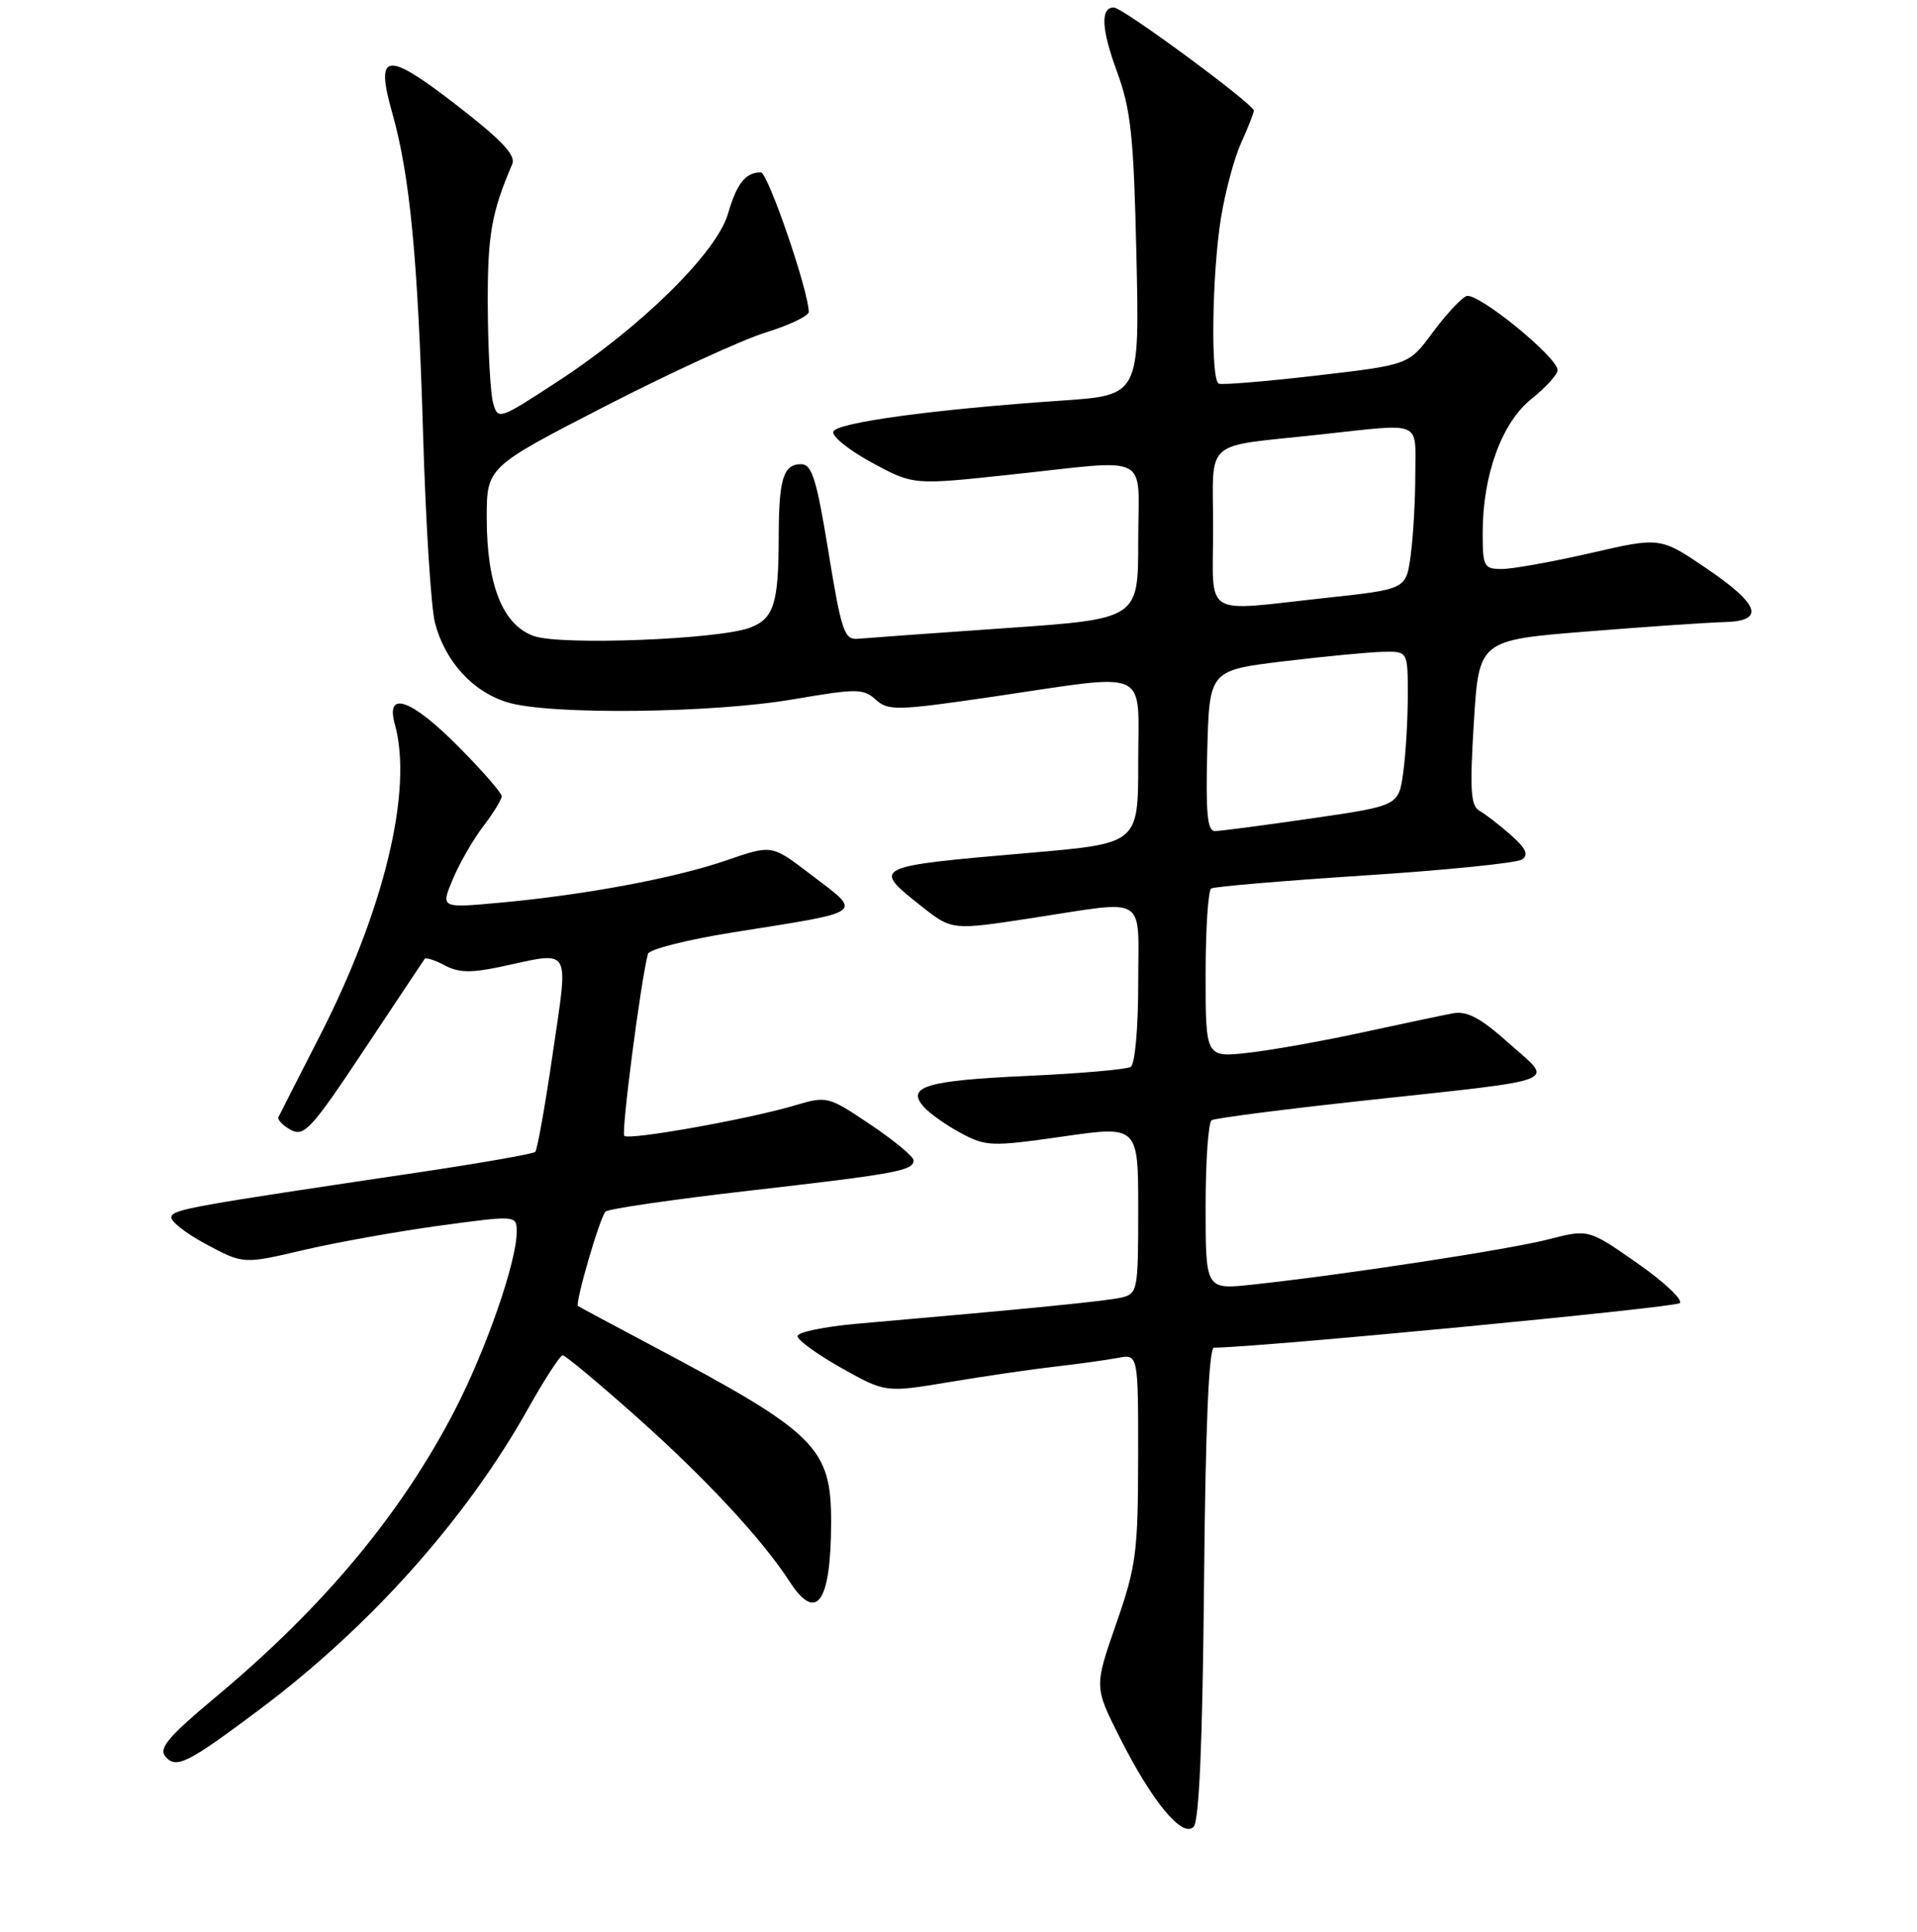 <?xml version="1.0" encoding="UTF-8" standalone="no"?>
<!DOCTYPE svg PUBLIC "-//W3C//DTD SVG 1.1//EN" "http://www.w3.org/Graphics/SVG/1.1/DTD/svg11.dtd" >
<svg xmlns="http://www.w3.org/2000/svg" xmlns:xlink="http://www.w3.org/1999/xlink" version="1.1" viewBox="0 0 256 258">
 <g >
 <path fill="currentColor"
d=" M 160.79 211.45 C 160.98 190.58 161.43 180.00 162.12 180.00 C 167.75 180.00 223.70 174.65 224.32 174.05 C 224.77 173.61 222.22 171.21 218.64 168.71 C 212.13 164.16 212.13 164.16 206.81 165.53 C 201.59 166.88 179.54 170.26 167.25 171.58 C 161.00 172.26 161.00 172.26 161.00 161.19 C 161.00 155.10 161.36 149.89 161.81 149.62 C 162.25 149.35 171.36 148.17 182.06 147.01 C 209.22 144.06 207.53 144.72 201.50 139.34 C 197.68 135.93 195.91 134.99 194.00 135.35 C 192.62 135.61 187.22 136.75 182.00 137.88 C 176.78 139.02 169.91 140.25 166.75 140.61 C 161.00 141.26 161.00 141.26 161.00 130.19 C 161.00 124.10 161.34 118.92 161.75 118.67 C 162.16 118.42 171.38 117.64 182.22 116.93 C 193.07 116.23 202.52 115.27 203.22 114.81 C 204.18 114.18 203.81 113.35 201.76 111.53 C 200.25 110.20 198.37 108.74 197.58 108.30 C 196.40 107.64 196.26 105.53 196.82 96.50 C 197.50 85.50 197.50 85.50 212.00 84.34 C 219.97 83.70 228.19 83.14 230.25 83.09 C 235.76 82.96 235.03 80.77 227.86 75.90 C 221.71 71.73 221.71 71.73 212.42 73.87 C 207.31 75.04 201.97 76.00 200.56 76.00 C 198.17 76.00 198.00 75.69 198.00 71.18 C 198.00 63.44 200.55 56.44 204.53 53.27 C 206.44 51.74 208.00 50.02 208.00 49.44 C 208.00 47.69 197.25 38.96 195.82 39.55 C 195.09 39.86 193.07 42.04 191.32 44.41 C 188.14 48.73 188.14 48.73 175.82 50.16 C 169.04 50.95 163.16 51.44 162.75 51.24 C 161.65 50.72 161.85 36.53 163.05 29.11 C 163.62 25.60 164.83 21.10 165.73 19.11 C 166.63 17.13 167.40 15.18 167.44 14.79 C 167.51 13.97 149.93 1.00 148.74 1.00 C 146.94 1.00 147.07 3.88 149.15 9.53 C 151.03 14.66 151.40 18.12 151.76 34.15 C 152.18 52.79 152.18 52.79 141.84 53.50 C 124.64 54.68 111.69 56.44 111.28 57.66 C 111.07 58.28 113.39 60.14 116.43 61.79 C 121.96 64.79 121.96 64.79 134.73 63.42 C 154.12 61.36 152.00 60.26 152.00 72.34 C 152.00 82.67 152.00 82.67 134.25 83.90 C 124.49 84.58 115.61 85.22 114.53 85.32 C 112.76 85.48 112.35 84.27 110.64 73.75 C 109.04 63.95 108.43 62.00 106.97 62.00 C 104.60 62.00 104.00 63.96 103.99 71.83 C 103.97 80.64 103.33 82.64 100.15 83.84 C 95.99 85.41 74.95 86.23 71.31 84.96 C 67.15 83.51 65.00 78.14 65.00 69.18 C 65.00 62.40 65.00 62.40 80.75 54.29 C 89.41 49.84 99.09 45.39 102.25 44.41 C 105.41 43.43 108.00 42.20 108.00 41.66 C 108.00 38.91 102.54 23.00 101.60 23.02 C 99.55 23.04 98.40 24.49 97.21 28.57 C 95.70 33.75 85.61 43.69 74.49 50.94 C 66.64 56.07 66.50 56.12 65.85 53.83 C 65.49 52.55 65.17 46.78 65.14 41.00 C 65.09 31.45 65.60 28.47 68.41 21.91 C 68.91 20.73 66.97 18.68 60.97 14.04 C 51.54 6.74 50.07 6.93 52.39 15.12 C 54.74 23.43 55.81 34.58 56.50 58.00 C 56.85 69.83 57.56 81.17 58.09 83.20 C 59.43 88.35 63.16 92.43 67.81 93.82 C 73.43 95.51 95.05 95.27 105.90 93.41 C 114.42 91.95 115.29 91.95 116.95 93.45 C 118.62 94.96 119.78 94.93 132.63 93.05 C 153.93 89.92 152.00 89.05 152.00 101.83 C 152.00 112.65 152.00 112.65 137.75 113.89 C 116.35 115.74 116.36 115.74 123.06 121.05 C 127.12 124.26 127.12 124.26 137.81 122.62 C 153.49 120.23 152.00 119.30 152.00 131.44 C 152.00 137.35 151.56 142.15 151.00 142.50 C 150.44 142.84 144.26 143.38 137.25 143.70 C 123.67 144.31 120.91 145.14 123.41 147.89 C 124.22 148.78 126.45 150.34 128.37 151.37 C 131.66 153.13 132.44 153.16 141.93 151.80 C 152.00 150.35 152.00 150.35 152.00 161.57 C 152.00 172.38 151.92 172.80 149.75 173.31 C 147.72 173.78 137.48 174.80 114.50 176.80 C 110.10 177.19 106.50 177.93 106.50 178.46 C 106.50 178.98 109.14 180.90 112.37 182.72 C 118.25 186.02 118.25 186.02 126.87 184.58 C 131.62 183.79 137.97 182.86 141.00 182.52 C 144.03 182.17 147.74 181.66 149.25 181.37 C 152.00 180.84 152.00 180.84 151.99 194.67 C 151.97 207.36 151.73 209.20 149.05 216.90 C 146.13 225.30 146.13 225.30 149.50 232.00 C 153.84 240.62 157.88 245.52 159.39 244.01 C 160.14 243.26 160.59 232.81 160.79 211.45 Z  M 34.70 228.30 C 49.44 217.25 62.28 202.86 70.50 188.18 C 72.70 184.26 74.79 181.04 75.14 181.02 C 75.48 181.01 79.99 184.77 85.15 189.37 C 94.27 197.50 101.83 205.65 105.45 211.25 C 109.04 216.79 110.96 214.06 110.99 203.40 C 111.01 193.32 109.07 191.40 87.00 179.70 C 81.78 176.93 77.36 174.56 77.19 174.44 C 76.75 174.12 80.09 162.63 80.86 161.83 C 81.21 161.46 89.83 160.21 100.00 159.04 C 119.81 156.77 122.00 156.36 122.00 154.97 C 122.00 154.48 119.41 152.34 116.25 150.21 C 110.58 146.40 110.44 146.37 106.12 147.65 C 99.92 149.49 84.00 152.33 83.37 151.71 C 82.94 151.27 85.57 131.00 86.53 127.40 C 86.69 126.80 91.70 125.53 97.66 124.57 C 116.00 121.64 115.30 122.17 108.03 116.62 C 103.05 112.83 103.05 112.83 97.05 114.90 C 90.19 117.28 78.01 119.55 66.65 120.58 C 58.85 121.29 58.85 121.29 60.46 117.45 C 61.34 115.34 63.17 112.15 64.53 110.37 C 65.89 108.59 67.00 106.78 67.00 106.35 C 67.00 105.91 64.43 102.96 61.28 99.78 C 54.93 93.36 51.44 92.12 52.73 96.75 C 55.18 105.52 51.30 121.59 42.64 138.50 C 39.82 144.00 37.38 148.81 37.20 149.18 C 37.02 149.56 37.76 150.34 38.85 150.92 C 40.62 151.86 41.61 150.78 48.61 140.24 C 52.90 133.78 56.54 128.31 56.70 128.08 C 56.87 127.85 58.08 128.24 59.39 128.94 C 61.24 129.93 62.93 129.97 66.93 129.11 C 76.45 127.07 75.93 126.19 73.82 140.68 C 72.81 147.65 71.75 153.58 71.48 153.85 C 71.21 154.12 64.13 155.36 55.75 156.61 C 25.62 161.09 23.25 161.51 22.88 162.50 C 22.67 163.05 24.75 164.70 27.50 166.17 C 32.50 168.85 32.50 168.85 40.50 166.97 C 44.90 165.94 53.11 164.47 58.75 163.70 C 69.00 162.31 69.00 162.31 69.00 164.55 C 69.00 168.52 64.91 180.29 60.72 188.39 C 53.55 202.24 43.19 214.66 28.85 226.63 C 22.55 231.88 21.17 233.50 22.07 234.59 C 23.50 236.31 25.02 235.56 34.70 228.30 Z  M 161.22 100.27 C 161.50 89.53 161.50 89.53 171.50 88.32 C 177.00 87.66 182.96 87.09 184.75 87.06 C 188.00 87.00 188.00 87.00 188.00 92.86 C 188.00 96.08 187.73 100.72 187.39 103.17 C 186.78 107.62 186.78 107.62 175.14 109.31 C 168.74 110.24 162.92 111.01 162.22 111.00 C 161.23 111.00 161.00 108.48 161.22 100.27 Z  M 162.00 70.52 C 162.00 58.39 160.45 59.76 176.17 58.05 C 190.18 56.53 189.00 56.04 189.00 63.36 C 189.00 66.86 188.72 71.74 188.38 74.21 C 187.77 78.70 187.77 78.70 177.13 79.85 C 160.30 81.67 162.00 82.72 162.00 70.52 Z "/>
</g>
</svg>